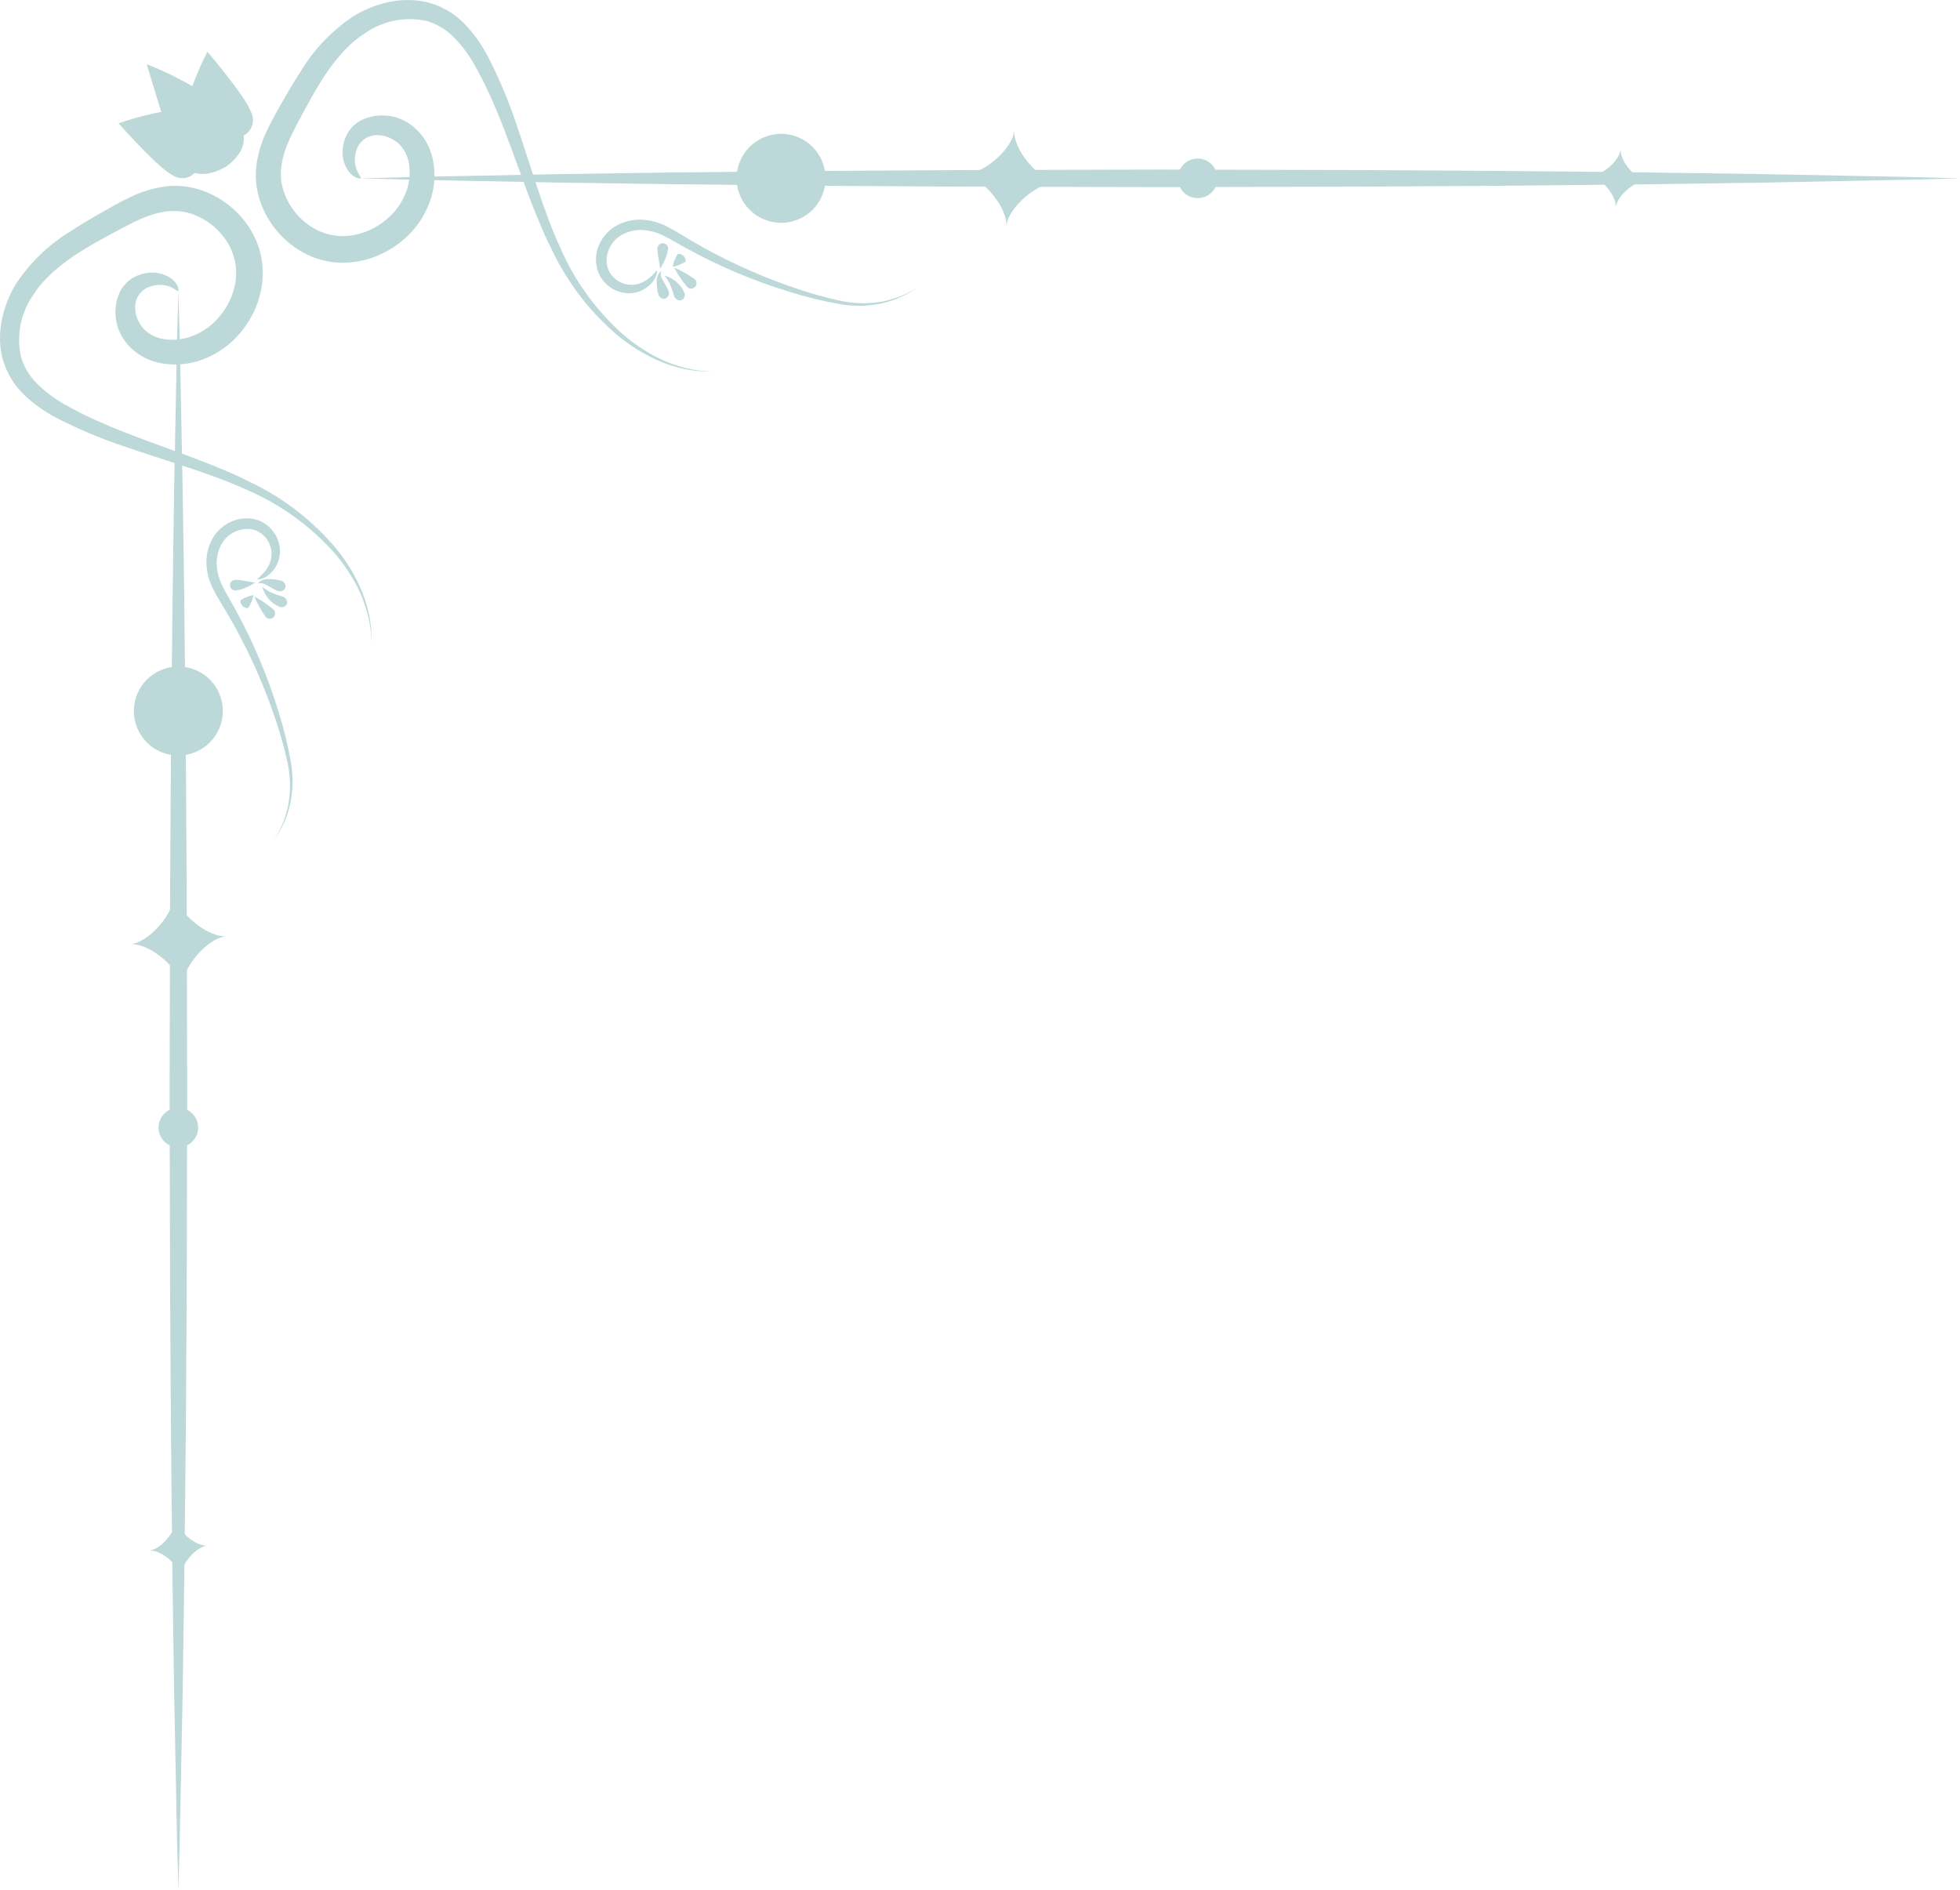 <svg xmlns="http://www.w3.org/2000/svg" xmlns:xlink="http://www.w3.org/1999/xlink" width="291.357" height="280.952" viewBox="0 0 291.357 280.952">
  <defs>
    <clipPath id="clip-path">
      <path id="Path_1334" data-name="Path 1334" d="M262.23,60.793a13.7,13.7,0,0,0-1.4.072,17.064,17.064,0,0,0-5.2,1.542c-1.612.739-3.094,1.608-4.569,2.446s-3,1.733-4.506,2.726a25.661,25.661,0,0,0-8.067,7.8,16.544,16.544,0,0,0-2.131,5.5,13.136,13.136,0,0,0-.233,3.009,11.136,11.136,0,0,0,.5,3.022,11.775,11.775,0,0,0,3.211,5.086,21.254,21.254,0,0,0,4.66,3.294,70.832,70.832,0,0,0,9.911,4.188c6.6,2.279,13,4.033,18.463,6.543a37.1,37.1,0,0,1,12.874,9.259,25.9,25.9,0,0,1,3.469,5.1q.294.618.568,1.195c.167.39.3.778.438,1.143a17.828,17.828,0,0,1,.623,2.055,17.1,17.1,0,0,1,.45,2.946l.07,1.045s-.008-.361-.025-1.047a17.144,17.144,0,0,0-.328-2.98,17.952,17.952,0,0,0-.543-2.1c-.128-.376-.243-.776-.4-1.179l-.527-1.235a26.245,26.245,0,0,0-3.323-5.338,37.852,37.852,0,0,0-12.809-9.994c-5.483-2.775-11.893-4.792-18.317-7.271q-2.408-.935-4.794-2c-1.57-.735-3.161-1.5-4.648-2.372a18.981,18.981,0,0,1-4.029-3.042,9.17,9.17,0,0,1-2.4-4.053,11.684,11.684,0,0,1,1.845-9.158,14.117,14.117,0,0,1,1.481-1.929,19.252,19.252,0,0,1,1.765-1.731,30.617,30.617,0,0,1,4.043-2.934c1.424-.888,2.906-1.7,4.39-2.5,1.5-.805,2.938-1.6,4.344-2.2a13.572,13.572,0,0,1,4.114-1.145,4.881,4.881,0,0,1,.638-.025c.11,0,.221,0,.332,0,.319,0,.636.057.952.075.312.066.627.114.933.194.3.1.614.159.905.292a10.1,10.1,0,0,1,5.307,4.721,8.63,8.63,0,0,1,.693,6.035,9.806,9.806,0,0,1-1.028,2.644,10.629,10.629,0,0,1-1.573,2.167,9.747,9.747,0,0,1-3.959,2.585,8.229,8.229,0,0,1-3.987.331,5.315,5.315,0,0,1-2.815-1.391,4.97,4.97,0,0,1-1.284-2.34,4.815,4.815,0,0,1-.107-1.151,3.61,3.61,0,0,1,.193-.995,3.236,3.236,0,0,1,2.351-2.022A5.009,5.009,0,0,1,260,75.518a4.151,4.151,0,0,1,2.064.631,2.24,2.24,0,0,0,.45.257c.085.03.112.014.112.014s.028-.013.035-.1a1.425,1.425,0,0,0-.119-.563,3.017,3.017,0,0,0-1.017-1.208,4.811,4.811,0,0,0-3.021-.849,5.676,5.676,0,0,0-2.33.609,5.12,5.12,0,0,0-1.234.879,6.75,6.75,0,0,0-.558.643,6.112,6.112,0,0,0-.447.738,7.232,7.232,0,0,0,1.181,7.842,8.51,8.51,0,0,0,4.547,2.671,11.538,11.538,0,0,0,5.866-.227,13.231,13.231,0,0,0,5.667-3.5,14.194,14.194,0,0,0,2.19-2.946,13.466,13.466,0,0,0,1.434-3.66,12.991,12.991,0,0,0,.288-4.288,12.2,12.2,0,0,0-1.365-4.47,13.821,13.821,0,0,0-7.479-6.469,13.427,13.427,0,0,0-1.292-.389c-.441-.107-.9-.174-1.35-.252-.434-.028-.868-.086-1.308-.086h-.086" transform="translate(-236.114 -60.792)" fill="#bcd8d9"/>
    </clipPath>
    <clipPath id="clip-path-2">
      <path id="Path_1335" data-name="Path 1335" d="M279.115,94.188l-.147,7.429-.291,14.856q-.228,14.856-.377,29.712c-.119,9.9-.146,19.808-.217,29.712l-.072,29.713.069,29.713c.073,9.9.1,19.809.217,29.713q.132,14.856.377,29.711l.293,14.857.148,7.429.2,7.427.2-7.427.148-7.429.293-14.857q.227-14.856.377-29.711c.122-9.9.144-19.809.217-29.713l.069-29.713-.072-29.713c-.07-9.9-.1-19.808-.217-29.712q-.131-14.856-.377-29.712l-.29-14.856-.148-7.429-.2-7.428Z" transform="translate(-278.011 -86.76)" fill="#bcd8d9"/>
    </clipPath>
    <clipPath id="clip-path-3">
      <path id="Path_1336" data-name="Path 1336" d="M269.179,186.161a6.615,6.615,0,1,0,6.615-6.615,6.614,6.614,0,0,0-6.615,6.615" transform="translate(-269.179 -179.546)" fill="#bcd8d9"/>
    </clipPath>
    <clipPath id="clip-path-4">
      <path id="Path_1337" data-name="Path 1337" d="M275.282,291.495a2.942,2.942,0,1,0,2.942-2.943,2.942,2.942,0,0,0-2.942,2.943" transform="translate(-275.282 -288.552)" fill="#bcd8d9"/>
    </clipPath>
    <clipPath id="clip-path-5">
      <path id="Path_1338" data-name="Path 1338" d="M272.986,394.828c1.73-.146,4.542,2.23,4.688,3.959-.146-1.73,2.23-4.543,3.96-4.689-1.73.146-4.543-2.23-4.689-3.959.146,1.73-2.23,4.543-3.959,4.689" transform="translate(-272.986 -390.139)" fill="#bcd8d9"/>
    </clipPath>
    <clipPath id="clip-path-6">
      <path id="Path_1339" data-name="Path 1339" d="M268.291,243.034c2.86-.241,7.511,3.686,7.752,6.546-.241-2.86,3.687-7.51,6.546-7.752-2.859.242-7.511-3.687-7.752-6.546.241,2.859-3.687,7.511-6.546,7.752" transform="translate(-268.291 -235.282)" fill="#bcd8d9"/>
    </clipPath>
    <clipPath id="clip-path-7">
      <path id="Path_1340" data-name="Path 1340" d="M319.384,15.132a16.542,16.542,0,0,0-5.5,2.131,25.654,25.654,0,0,0-7.8,8.068c-.994,1.5-1.876,3.022-2.726,4.506s-1.707,2.957-2.446,4.569a17.085,17.085,0,0,0-1.541,5.2,13.546,13.546,0,0,0-.072,1.4c-.008.469.055.931.085,1.393.077.453.145.909.251,1.35a13.394,13.394,0,0,0,.39,1.291,13.819,13.819,0,0,0,6.469,7.479,12.191,12.191,0,0,0,4.47,1.366,13,13,0,0,0,4.288-.289,13.467,13.467,0,0,0,3.66-1.434,14.2,14.2,0,0,0,2.946-2.189,13.237,13.237,0,0,0,3.5-5.667,11.539,11.539,0,0,0,.227-5.866,8.506,8.506,0,0,0-2.671-4.547,7.234,7.234,0,0,0-7.841-1.182,6.356,6.356,0,0,0-.738.447,6.671,6.671,0,0,0-.643.558,5.137,5.137,0,0,0-.879,1.234,5.674,5.674,0,0,0-.609,2.33,4.808,4.808,0,0,0,.849,3.021,3.01,3.01,0,0,0,1.208,1.016,1.414,1.414,0,0,0,.564.12c.087-.007.1-.036.1-.036s.016-.026-.014-.112a2.259,2.259,0,0,0-.256-.45,4.147,4.147,0,0,1-.631-2.064,5,5,0,0,1,.146-1.247,3.237,3.237,0,0,1,2.021-2.35,3.617,3.617,0,0,1,.995-.193,4.82,4.82,0,0,1,1.152.108,4.976,4.976,0,0,1,2.34,1.284,5.318,5.318,0,0,1,1.39,2.815,8.239,8.239,0,0,1-.33,3.986,9.738,9.738,0,0,1-2.585,3.96,10.6,10.6,0,0,1-2.166,1.574,9.8,9.8,0,0,1-2.644,1.028,8.628,8.628,0,0,1-6.034-.693,10.1,10.1,0,0,1-4.721-5.307c-.134-.291-.189-.6-.293-.9-.08-.308-.128-.621-.194-.934-.019-.315-.079-.634-.076-.952s-.014-.634.028-.969a13.576,13.576,0,0,1,1.145-4.115c.6-1.406,1.394-2.845,2.2-4.344s1.614-2.966,2.5-4.39a30.641,30.641,0,0,1,2.935-4.043,19.1,19.1,0,0,1,1.731-1.764,14.16,14.16,0,0,1,1.929-1.48A11.681,11.681,0,0,1,324.654,18a9.169,9.169,0,0,1,4.052,2.4,18.969,18.969,0,0,1,3.042,4.03c.871,1.486,1.637,3.077,2.372,4.648q1.071,2.381,2,4.794c2.479,6.423,4.5,12.834,7.27,18.317A37.862,37.862,0,0,0,353.389,65a26.269,26.269,0,0,0,5.339,3.323l1.236.527c.4.153.8.268,1.177.4a18.266,18.266,0,0,0,2.1.543,17.246,17.246,0,0,0,2.981.327l1.047.025-1.044-.069a17.273,17.273,0,0,1-2.946-.45A17.867,17.867,0,0,1,361.225,69c-.366-.141-.755-.271-1.145-.438l-1.194-.568a25.906,25.906,0,0,1-5.1-3.469,37.1,37.1,0,0,1-9.259-12.874c-2.511-5.467-4.264-11.858-6.543-18.463a70.867,70.867,0,0,0-4.188-9.911,21.306,21.306,0,0,0-3.294-4.66,11.782,11.782,0,0,0-5.086-3.211,11.149,11.149,0,0,0-3.022-.5q-.244-.008-.486-.008a12.855,12.855,0,0,0-2.523.241" transform="translate(-299.302 -14.891)" fill="#bcd8d9"/>
    </clipPath>
    <clipPath id="clip-path-8">
      <path id="Path_1341" data-name="Path 1341" d="M414.407,56.861c-9.9.07-19.808.1-29.713.217q-14.857.13-29.712.377l-14.857.291-7.427.148-7.429.195,7.429.2,7.427.147,14.857.291q14.857.228,29.712.377c9.9.119,19.808.146,29.713.217l29.712.072,29.712-.069c9.9-.073,19.809-.1,29.713-.217q14.857-.132,29.713-.377l14.856-.293,7.427-.147,7.429-.2-7.429-.2-7.427-.149-14.856-.292q-14.857-.227-29.713-.377c-9.9-.121-19.809-.144-29.713-.216l-29.712-.069Z" transform="translate(-325.269 -56.789)" fill="#bcd8d9"/>
    </clipPath>
    <clipPath id="clip-path-9">
      <path id="Path_1342" data-name="Path 1342" d="M418.056,54.571a6.615,6.615,0,1,0,6.615-6.616,6.615,6.615,0,0,0-6.615,6.616" transform="translate(-418.056 -47.955)" fill="#bcd8d9"/>
    </clipPath>
    <clipPath id="clip-path-10">
      <path id="Path_1343" data-name="Path 1343" d="M527.062,57A2.942,2.942,0,1,0,530,54.059,2.942,2.942,0,0,0,527.062,57" transform="translate(-527.062 -54.059)" fill="#bcd8d9"/>
    </clipPath>
    <clipPath id="clip-path-11">
      <path id="Path_1344" data-name="Path 1344" d="M628.648,55.722c1.73.146,4.105,2.959,3.959,4.689.146-1.73,2.96-4.1,4.689-3.959-1.729-.146-4.106-2.959-3.959-4.689-.146,1.73-2.959,4.106-4.689,3.959" transform="translate(-628.648 -51.763)" fill="#bcd8d9"/>
    </clipPath>
    <clipPath id="clip-path-12">
      <path id="Path_1345" data-name="Path 1345" d="M473.791,53.615c2.859.241,6.787,4.892,6.546,7.752.241-2.86,4.893-6.788,7.751-6.546-2.859-.241-6.787-4.893-6.546-7.752-.241,2.859-4.892,6.787-7.751,6.546" transform="translate(-473.791 -47.069)" fill="#bcd8d9"/>
    </clipPath>
    <clipPath id="clip-path-13">
      <path id="Path_1346" data-name="Path 1346" d="M276.564,32.261c-.066.174-.132.351-.2.529-.307-.177-.614-.35-.917-.516-1.549-.849-3.019-1.542-4.1-2.015s-1.772-.743-1.772-.743l1.854,6.085.316,1.021c-.514.093-1.026.2-1.521.311a44.949,44.949,0,0,0-4.836,1.378s1.555,1.741,3.382,3.631,3.923,3.931,5.345,4.421a2.5,2.5,0,0,0,2.578-.678,4.63,4.63,0,0,0,2.174.05,7.973,7.973,0,0,0,2.479-.97,7.338,7.338,0,0,0,1.9-1.866,4.037,4.037,0,0,0,.76-2.762,2.657,2.657,0,0,0,1.348-2.7c-.286-1.477-2.018-3.83-3.627-5.913s-3.122-3.858-3.122-3.858a45.075,45.075,0,0,0-2.043,4.594" transform="translate(-265.392 -27.667)" fill="#bcd8d9"/>
    </clipPath>
    <clipPath id="clip-path-14">
      <path id="Path_1347" data-name="Path 1347" d="M290.225,143.733a5.9,5.9,0,0,0-2.321,2.415,7.252,7.252,0,0,0-.8,3.635,9.113,9.113,0,0,0,1.077,3.836c.606,1.2,1.341,2.3,2.006,3.451a82.938,82.938,0,0,1,6.9,14.949,58.6,58.6,0,0,1,2.076,7.276,16.147,16.147,0,0,1,.123,6.161,14.487,14.487,0,0,1-1.366,3.986c-.232.445-.431.782-.572,1.007l-.218.342.233-.332c.15-.22.364-.547.617-.985a14.546,14.546,0,0,0,1.548-3.969,16.408,16.408,0,0,0,.128-6.3,58.021,58.021,0,0,0-1.816-7.436,80.376,80.376,0,0,0-6.487-15.366c-.651-1.2-1.357-2.322-1.876-3.421a7.718,7.718,0,0,1-.853-3.244,5.8,5.8,0,0,1,.67-2.857,4.4,4.4,0,0,1,1.72-1.775,4.452,4.452,0,0,1,2.052-.583,3.588,3.588,0,0,1,1.757.4,3.832,3.832,0,0,1,1.816,2.289,3.6,3.6,0,0,1-.043,2.156,4.57,4.57,0,0,1-.715,1.36,7.971,7.971,0,0,1-1.037,1.071c-.167.155-.15.2-.15.2s.013.048.253.023a2.972,2.972,0,0,0,1.5-.746,4.534,4.534,0,0,0,1.488-4.382,5.035,5.035,0,0,0-2.372-3.3,4.843,4.843,0,0,0-2.474-.646,5.794,5.794,0,0,0-2.86.769" transform="translate(-287.094 -142.964)" fill="#bcd8d9"/>
    </clipPath>
    <clipPath id="clip-path-15">
      <path id="Path_1348" data-name="Path 1348" d="M301.017,160.26a4.607,4.607,0,0,0,.487.939,4.2,4.2,0,0,0,1.814,1.568.957.957,0,0,0,1.059-.113.709.709,0,0,0,.2-.365.927.927,0,0,0-.049-.413.992.992,0,0,0-.655-.595,11.563,11.563,0,0,1-1.832-.666,5.892,5.892,0,0,1-1.16-.766,3.773,3.773,0,0,0,.137.41" transform="translate(-300.88 -159.85)" fill="#bcd8d9"/>
    </clipPath>
    <clipPath id="clip-path-16">
      <path id="Path_1349" data-name="Path 1349" d="M300.571,165.223a.8.8,0,1,0,1.169-1.071,16.62,16.62,0,0,0-2.809-1.893,16.528,16.528,0,0,0,1.641,2.964" transform="translate(-298.93 -162.259)" fill="#bcd8d9"/>
    </clipPath>
    <clipPath id="clip-path-17">
      <path id="Path_1350" data-name="Path 1350" d="M293.726,158.122a.812.812,0,0,0-.81.808.774.774,0,0,0,.879.775,5.511,5.511,0,0,0,1.8-.569,9.643,9.643,0,0,0,1.075-.6l-1.19-.188a13.6,13.6,0,0,0-1.694-.232h-.061" transform="translate(-292.916 -158.121)" fill="#bcd8d9"/>
    </clipPath>
    <clipPath id="clip-path-18">
      <path id="Path_1351" data-name="Path 1351" d="M295.625,162.578c-.363.363.2.923.2.923s.56.561.923.2a5.93,5.93,0,0,0,.7-1.822,5.916,5.916,0,0,0-1.821.7" transform="translate(-295.503 -161.876)" fill="#bcd8d9"/>
    </clipPath>
    <clipPath id="clip-path-19">
      <path id="Path_1352" data-name="Path 1352" d="M301.087,157.964a1.939,1.939,0,0,0-1.009.356,1.024,1.024,0,0,0-.286.309,1.069,1.069,0,0,1,.377-.079,1.641,1.641,0,0,1,.8.2c.283.14.59.351.916.531a6.667,6.667,0,0,0,.8.4.891.891,0,0,0,.87-.052.954.954,0,0,0,.285-.3.758.758,0,0,0,.075-.407.9.9,0,0,0-.669-.723,4.05,4.05,0,0,0-.953-.2c-.262-.023-.562-.055-.871-.055-.111,0-.224,0-.337.014" transform="translate(-299.792 -157.95)" fill="#bcd8d9"/>
    </clipPath>
    <clipPath id="clip-path-20">
      <path id="Path_1353" data-name="Path 1353" d="M386.516,69.977A5.9,5.9,0,0,0,384.1,72.3a5.394,5.394,0,0,0-.123,5.334,5.038,5.038,0,0,0,3.3,2.372,4.539,4.539,0,0,0,4.382-1.488,2.975,2.975,0,0,0,.746-1.5c.025-.24-.023-.253-.023-.253s-.046-.018-.2.149a7.869,7.869,0,0,1-1.072,1.037,4.552,4.552,0,0,1-1.359.715,3.581,3.581,0,0,1-2.156.043,3.831,3.831,0,0,1-2.289-1.816,3.57,3.57,0,0,1-.4-1.757,4.442,4.442,0,0,1,2.357-3.772,5.806,5.806,0,0,1,2.858-.67,7.732,7.732,0,0,1,3.243.853c1.1.52,2.221,1.225,3.421,1.876A80.364,80.364,0,0,0,412.142,79.9a57.987,57.987,0,0,0,7.437,1.816,16.4,16.4,0,0,0,6.3-.128,14.58,14.58,0,0,0,3.969-1.548c.436-.252.764-.466.984-.617l.332-.233-.342.218c-.226.141-.562.341-1.007.573a14.535,14.535,0,0,1-3.987,1.364,16.12,16.12,0,0,1-6.161-.123,58.54,58.54,0,0,1-7.276-2.076,82.849,82.849,0,0,1-14.948-6.9c-1.153-.666-2.251-1.4-3.451-2.007a9.108,9.108,0,0,0-3.836-1.076q-.143-.005-.285-.005a7.22,7.22,0,0,0-3.35.81" transform="translate(-383.332 -69.167)" fill="#bcd8d9"/>
    </clipPath>
    <clipPath id="clip-path-21">
      <path id="Path_1354" data-name="Path 1354" d="M400.983,84.112a11.667,11.667,0,0,1,.666,1.832.989.989,0,0,0,.594.655.933.933,0,0,0,.413.049.714.714,0,0,0,.365-.2.957.957,0,0,0,.113-1.059,4.209,4.209,0,0,0-1.568-1.815,4.628,4.628,0,0,0-.94-.487,4.043,4.043,0,0,0-.409-.137,5.88,5.88,0,0,1,.766,1.16" transform="translate(-400.217 -82.952)" fill="#bcd8d9"/>
    </clipPath>
    <clipPath id="clip-path-22">
      <path id="Path_1355" data-name="Path 1355" d="M404.52,83.811a.805.805,0,1,0,1.071-1.168A16.506,16.506,0,0,0,402.628,81a16.557,16.557,0,0,0,1.892,2.809" transform="translate(-402.628 -81.002)" fill="#bcd8d9"/>
    </clipPath>
    <clipPath id="clip-path-23">
      <path id="Path_1356" data-name="Path 1356" d="M399.3,74.989a.812.812,0,0,0-.808.809,11.846,11.846,0,0,0,.231,1.755l.188,1.192a9.832,9.832,0,0,0,.6-1.076,5.542,5.542,0,0,0,.568-1.8.772.772,0,0,0-.774-.879h0" transform="translate(-398.489 -74.989)" fill="#bcd8d9"/>
    </clipPath>
    <clipPath id="clip-path-24">
      <path id="Path_1357" data-name="Path 1357" d="M402.945,77.7a5.915,5.915,0,0,0-.7,1.82,5.926,5.926,0,0,0,1.82-.7c.363-.363-.2-.923-.2-.923a1.115,1.115,0,0,0-.633-.321.4.4,0,0,0-.291.122" transform="translate(-402.245 -77.576)" fill="#bcd8d9"/>
    </clipPath>
    <clipPath id="clip-path-25">
      <path id="Path_1358" data-name="Path 1358" d="M398.688,82.15a1.945,1.945,0,0,0-.356,1.01,6.642,6.642,0,0,0,.042,1.208,3.99,3.99,0,0,0,.2.953.9.9,0,0,0,.723.669.754.754,0,0,0,.408-.075.948.948,0,0,0,.3-.285.89.89,0,0,0,.054-.87,6.773,6.773,0,0,0-.4-.8c-.181-.326-.392-.632-.531-.916a1.634,1.634,0,0,1-.2-.8,1.071,1.071,0,0,1,.079-.377,1.03,1.03,0,0,0-.31.286" transform="translate(-398.317 -81.864)" fill="#bcd8d9"/>
    </clipPath>
  </defs>
  <g id="Group_1739" data-name="Group 1739" transform="translate(-906.538 -77.278)">
    <g id="Group_1739-2" data-name="Group 1739" transform="translate(906.538 104.902)">
      <g id="Group_247" data-name="Group 247" clip-path="url(#clip-path)">
        <rect id="Rectangle_81" data-name="Rectangle 81" width="73.531" height="62.279" transform="translate(-7.31 67.179) rotate(-83.811)" fill="#bcd8d9"/>
      </g>
    </g>
    <g id="Group_1740" data-name="Group 1740" transform="translate(931.752 120.53)">
      <g id="Group_249" data-name="Group 249" clip-path="url(#clip-path-2)">
        <rect id="Rectangle_82" data-name="Rectangle 82" width="236.596" height="28.209" transform="translate(-25.475 234.939) rotate(-83.811)" fill="#bcd8d9"/>
      </g>
    </g>
    <g id="Group_1741" data-name="Group 1741" transform="translate(926.437 176.369)">
      <g id="Group_251" data-name="Group 251" clip-path="url(#clip-path-3)">
        <rect id="Rectangle_83" data-name="Rectangle 83" width="14.579" height="14.579" transform="translate(-1.418 13.076) rotate(-83.811)" fill="#bcd8d9"/>
      </g>
    </g>
    <g id="Group_1742" data-name="Group 1742" transform="translate(930.109 241.969)">
      <g id="Group_253" data-name="Group 253" clip-path="url(#clip-path-4)">
        <rect id="Rectangle_84" data-name="Rectangle 84" width="6.484" height="6.484" transform="translate(-0.631 5.816) rotate(-83.811)" fill="#bcd8d9"/>
      </g>
    </g>
    <g id="Group_1743" data-name="Group 1743" transform="translate(928.728 303.105)">
      <g id="Group_255" data-name="Group 255" clip-path="url(#clip-path-5)">
        <rect id="Rectangle_85" data-name="Rectangle 85" width="9.53" height="9.53" transform="translate(-0.927 8.548) rotate(-83.812)" fill="#bcd8d9"/>
      </g>
    </g>
    <g id="Group_1744" data-name="Group 1744" transform="translate(925.902 209.911)">
      <g id="Group_257" data-name="Group 257" clip-path="url(#clip-path-6)">
        <rect id="Rectangle_86" data-name="Rectangle 86" width="15.756" height="15.756" transform="translate(-1.532 14.132) rotate(-83.811)" fill="#bcd8d9"/>
      </g>
    </g>
    <g id="Group_1745" data-name="Group 1745" transform="translate(944.564 77.278)">
      <g id="Group_259" data-name="Group 259" clip-path="url(#clip-path-7)">
        <rect id="Rectangle_87" data-name="Rectangle 87" width="62.254" height="73.536" transform="translate(-5.929 54.606) rotate(-83.811)" fill="#bcd8d9"/>
      </g>
    </g>
    <g id="Group_1746" data-name="Group 1746" transform="translate(960.192 102.493)">
      <g id="Group_261" data-name="Group 261" clip-path="url(#clip-path-8)">
        <rect id="Rectangle_88" data-name="Rectangle 88" width="28.209" height="236.597" transform="translate(-0.279 2.569) rotate(-83.811)" fill="#bcd8d9"/>
      </g>
    </g>
    <g id="Group_1747" data-name="Group 1747" transform="translate(1016.032 97.177)">
      <g id="Group_263" data-name="Group 263" clip-path="url(#clip-path-9)">
        <rect id="Rectangle_89" data-name="Rectangle 89" width="14.58" height="14.579" transform="matrix(0.108, -0.994, 0.994, 0.108, -1.418, 13.077)" fill="#bcd8d9"/>
      </g>
    </g>
    <g id="Group_1748" data-name="Group 1748" transform="translate(1081.632 100.85)">
      <g id="Group_265" data-name="Group 265" clip-path="url(#clip-path-10)">
        <rect id="Rectangle_90" data-name="Rectangle 90" width="6.485" height="6.485" transform="matrix(0.108, -0.994, 0.994, 0.108, -0.631, 5.816)" fill="#bcd8d9"/>
      </g>
    </g>
    <g id="Group_1749" data-name="Group 1749" transform="translate(1142.768 99.468)">
      <g id="Group_267" data-name="Group 267" clip-path="url(#clip-path-11)">
        <rect id="Rectangle_91" data-name="Rectangle 91" width="9.53" height="9.53" transform="matrix(0.108, -0.994, 0.994, 0.108, -0.927, 8.548)" fill="#bcd8d9"/>
      </g>
    </g>
    <g id="Group_1750" data-name="Group 1750" transform="translate(1049.574 96.643)">
      <g id="Group_269" data-name="Group 269" clip-path="url(#clip-path-12)">
        <rect id="Rectangle_92" data-name="Rectangle 92" width="15.756" height="15.756" transform="translate(-1.532 14.132) rotate(-83.811)" fill="#bcd8d9"/>
      </g>
    </g>
    <g id="Group_1751" data-name="Group 1751" transform="translate(924.158 84.967)">
      <g id="Group_271" data-name="Group 271" clip-path="url(#clip-path-13)">
        <rect id="Rectangle_93" data-name="Rectangle 93" width="21.106" height="22.126" transform="translate(-2.041 18.819) rotate(-83.811)" fill="#bcd8d9"/>
      </g>
    </g>
    <g id="Group_1752" data-name="Group 1752" transform="translate(937.218 154.354)">
      <g id="Group_273" data-name="Group 273" clip-path="url(#clip-path-14)">
        <rect id="Rectangle_94" data-name="Rectangle 94" width="48.947" height="18.052" transform="matrix(0.108, -0.994, 0.994, 0.108, -5.17, 47.272)" fill="#bcd8d9"/>
      </g>
    </g>
    <g id="Group_1753" data-name="Group 1753" transform="translate(945.515 164.516)">
      <g id="Group_275" data-name="Group 275" clip-path="url(#clip-path-15)">
        <rect id="Rectangle_95" data-name="Rectangle 95" width="3.5" height="4.041" transform="translate(-0.334 3.081) rotate(-83.811)" fill="#bcd8d9"/>
      </g>
    </g>
    <g id="Group_1754" data-name="Group 1754" transform="translate(944.341 165.965)">
      <g id="Group_277" data-name="Group 277" clip-path="url(#clip-path-16)">
        <rect id="Rectangle_96" data-name="Rectangle 96" width="4.014" height="3.826" transform="translate(-0.393 3.621) rotate(-83.811)" fill="#bcd8d9"/>
      </g>
    </g>
    <g id="Group_1755" data-name="Group 1755" transform="translate(940.722 163.475)">
      <g id="Group_279" data-name="Group 279" clip-path="url(#clip-path-17)">
        <rect id="Rectangle_97" data-name="Rectangle 97" width="2.011" height="3.919" transform="matrix(0.108, -0.994, 0.994, 0.108, -0.184, 1.595)" fill="#bcd8d9"/>
      </g>
    </g>
    <g id="Group_1756" data-name="Group 1756" transform="translate(942.279 165.735)">
      <g id="Group_281" data-name="Group 281" clip-path="url(#clip-path-18)">
        <rect id="Rectangle_98" data-name="Rectangle 98" width="2.408" height="2.407" transform="matrix(0.108, -0.994, 0.994, 0.108, -0.475, 2.16)" fill="#bcd8d9"/>
      </g>
    </g>
    <g id="Group_1757" data-name="Group 1757" transform="translate(944.86 163.372)">
      <g id="Group_283" data-name="Group 283" clip-path="url(#clip-path-19)">
        <rect id="Rectangle_99" data-name="Rectangle 99" width="2.326" height="4.328" transform="translate(-0.203 1.868) rotate(-83.811)" fill="#bcd8d9"/>
      </g>
    </g>
    <g id="Group_1758" data-name="Group 1758" transform="translate(995.134 109.942)">
      <g id="Group_285" data-name="Group 285" clip-path="url(#clip-path-20)">
        <rect id="Rectangle_100" data-name="Rectangle 100" width="18.037" height="49.204" transform="matrix(0.108, -0.994, 0.994, 0.108, -1.649, 12.778)" fill="#bcd8d9"/>
      </g>
    </g>
    <g id="Group_1759" data-name="Group 1759" transform="translate(1005.296 118.238)">
      <g id="Group_287" data-name="Group 287" clip-path="url(#clip-path-21)">
        <rect id="Rectangle_101" data-name="Rectangle 101" width="4.041" height="3.501" transform="translate(-0.399 3.683) rotate(-83.812)" fill="#bcd8d9"/>
      </g>
    </g>
    <g id="Group_1760" data-name="Group 1760" transform="translate(1006.747 117.064)">
      <g id="Group_289" data-name="Group 289" clip-path="url(#clip-path-22)">
        <rect id="Rectangle_102" data-name="Rectangle 102" width="3.826" height="4.014" transform="translate(-0.37 3.411) rotate(-83.811)" fill="#bcd8d9"/>
      </g>
    </g>
    <g id="Group_1761" data-name="Group 1761" transform="translate(1004.256 113.446)">
      <g id="Group_291" data-name="Group 291" clip-path="url(#clip-path-23)">
        <rect id="Rectangle_103" data-name="Rectangle 103" width="3.909" height="2.023" transform="translate(-0.417 3.712) rotate(-83.81)" fill="#bcd8d9"/>
      </g>
    </g>
    <g id="Group_1762" data-name="Group 1762" transform="translate(1006.517 115.003)">
      <g id="Group_293" data-name="Group 293" clip-path="url(#clip-path-24)">
        <rect id="Rectangle_104" data-name="Rectangle 104" width="2.167" height="2.38" transform="translate(-0.208 1.92) rotate(-83.812)" fill="#bcd8d9"/>
      </g>
    </g>
    <g id="Group_1763" data-name="Group 1763" transform="translate(1004.153 117.583)">
      <g id="Group_295" data-name="Group 295" clip-path="url(#clip-path-25)">
        <rect id="Rectangle_105" data-name="Rectangle 105" width="4.331" height="2.35" transform="matrix(0.108, -0.994, 0.994, 0.108, -0.468, 4.101)" fill="#bcd8d9"/>
      </g>
    </g>
  </g>
</svg>
